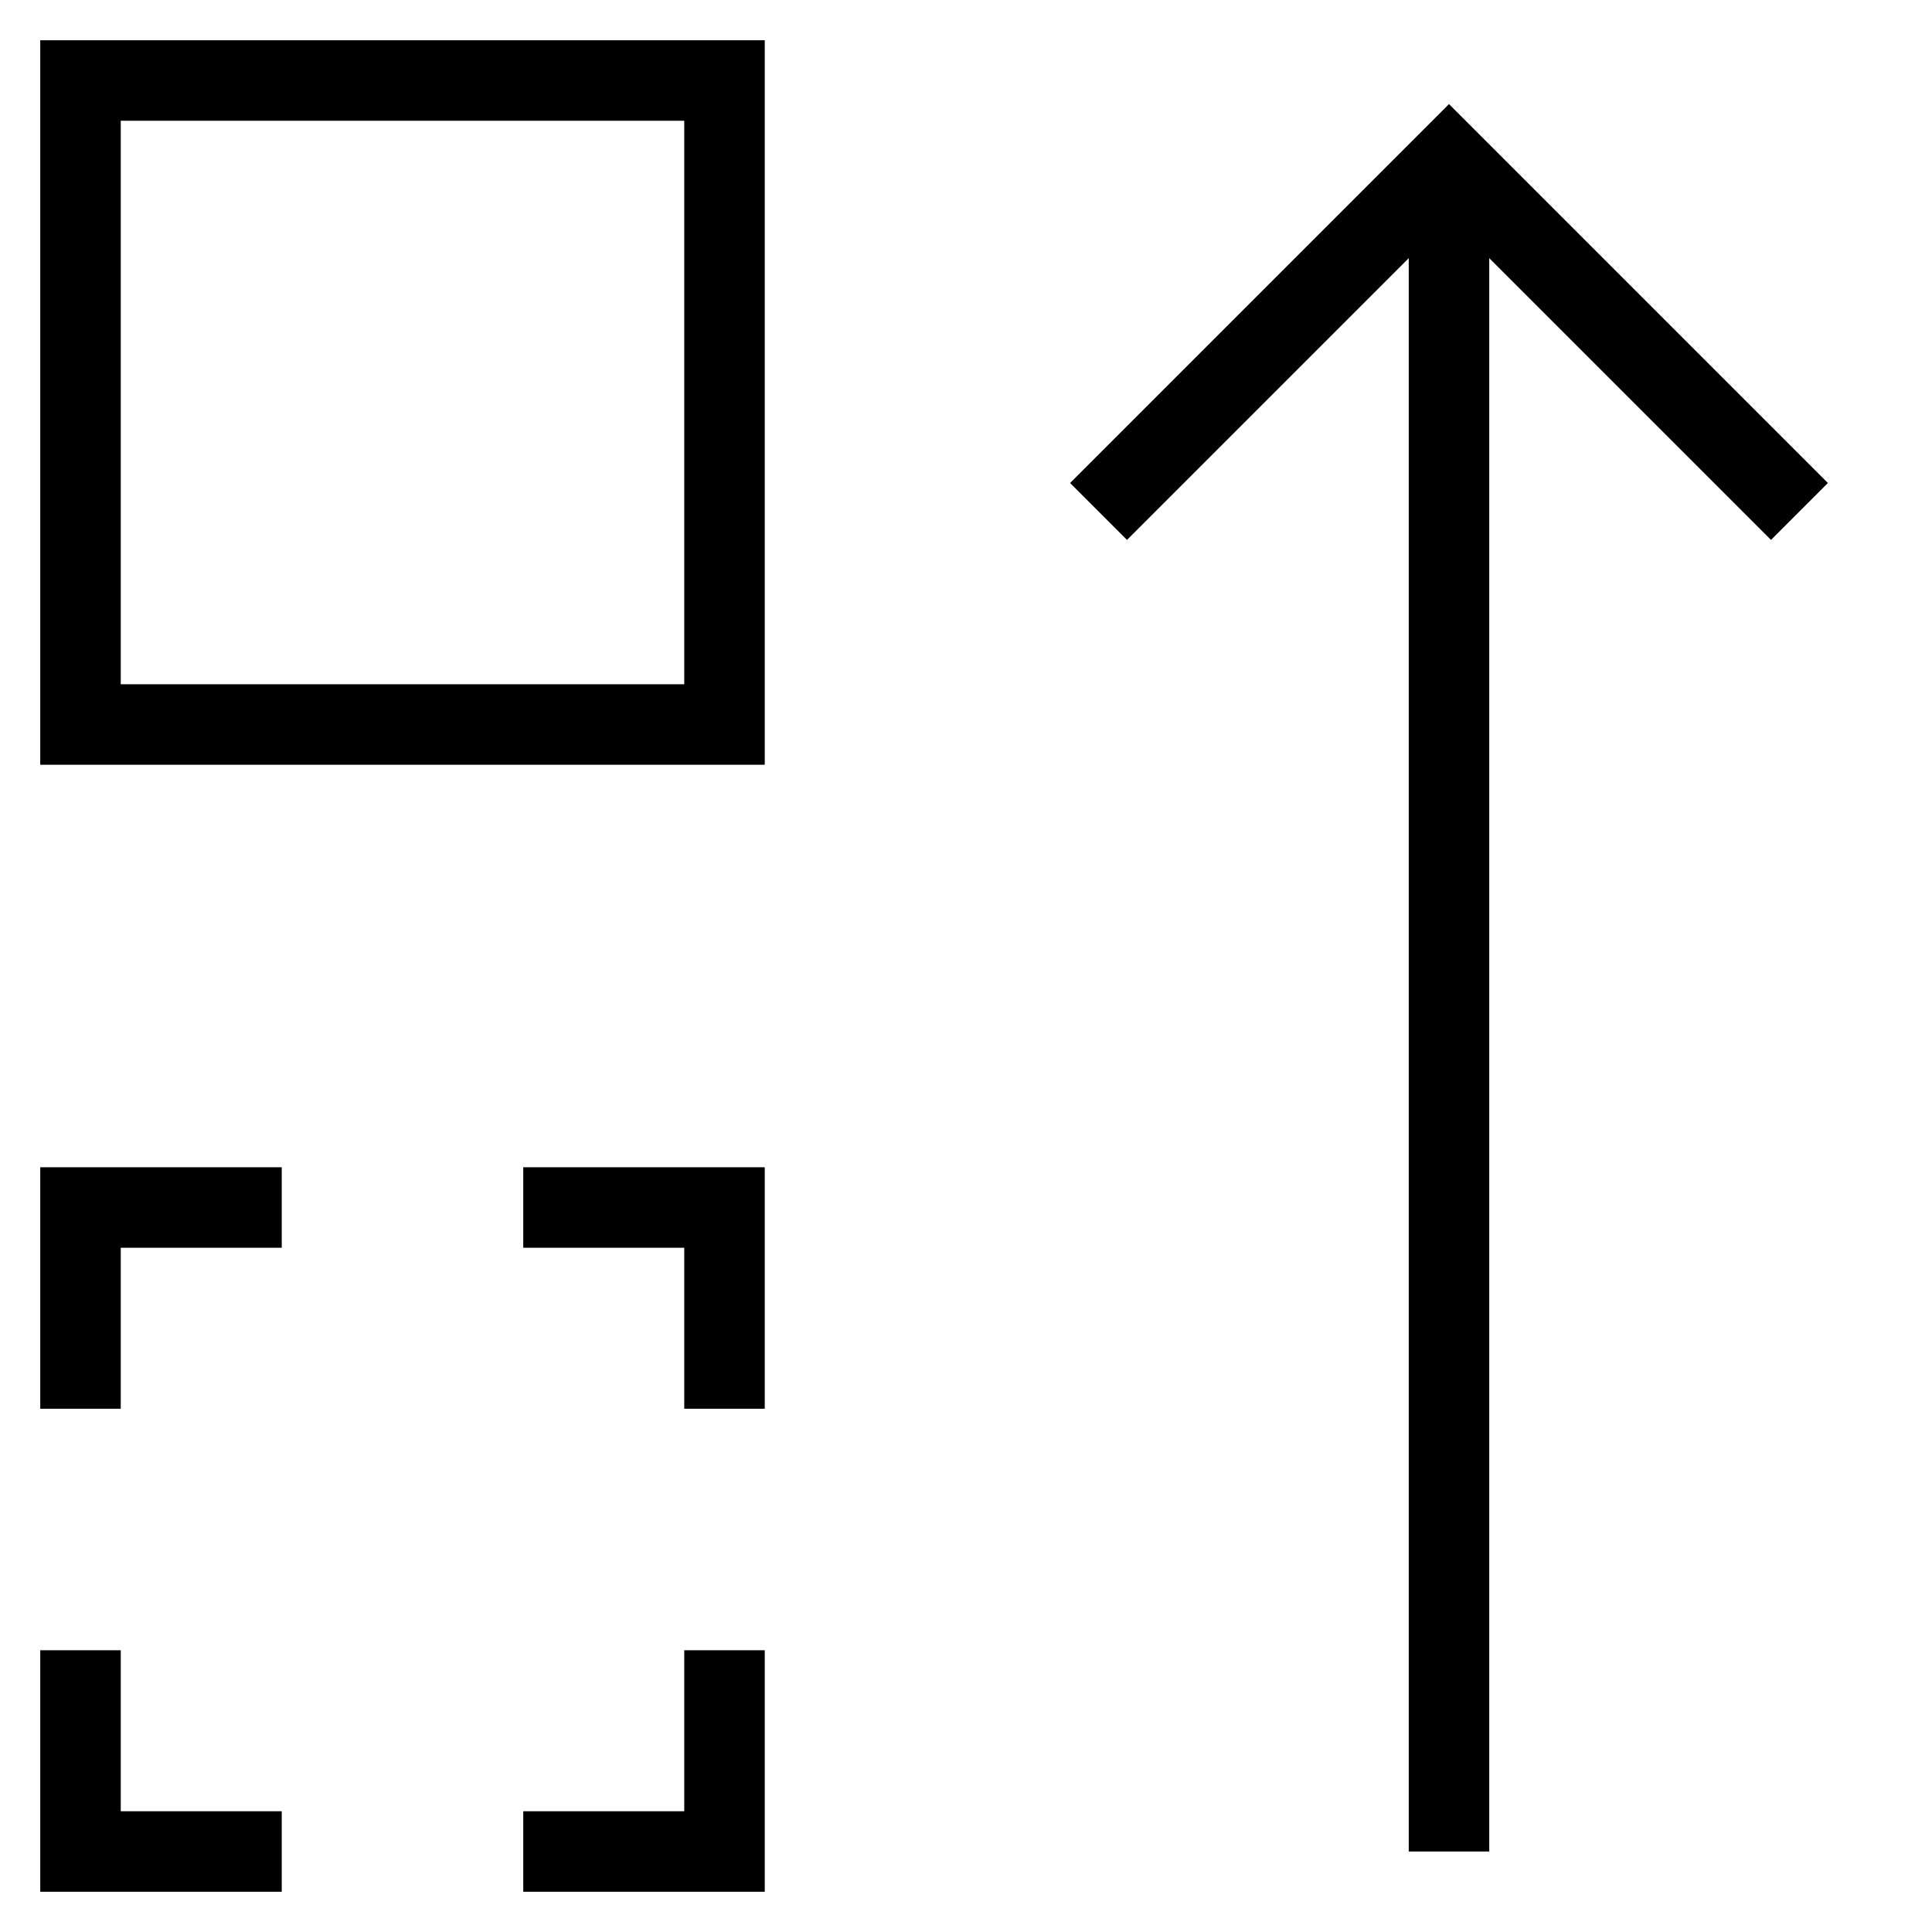 <svg id="nc_icon" version="1.1" xmlns="http://www.w3.org/2000/svg" xmlns:xlink="http://www.w3.org/1999/xlink" x="0px" y="0px" viewBox="0 0 24 24" xml:space="preserve" ><g transform="translate(0, 0)" class="nc-icon-wrapper" fill="none"><line data-cap="butt" data-color="color-2" fill="none" stroke="currentColor" vector-effect="non-scaling-stroke" stroke-miterlimit="10" x1="18" y1="23" x2="18" y2="2" stroke-linejoin="miter" stroke-linecap="butt"></line><rect x="1" y="1" fill="none" stroke="currentColor" vector-effect="non-scaling-stroke" stroke-linecap="square" stroke-miterlimit="10" width="8" height="8" stroke-linejoin="miter"></rect><polyline data-color="color-2" fill="none" stroke="currentColor" vector-effect="non-scaling-stroke" stroke-linecap="square" stroke-miterlimit="10" points="	14,6 18,2 22,6 " stroke-linejoin="miter"></polyline><polyline fill="none" stroke="currentColor" vector-effect="non-scaling-stroke" stroke-linecap="square" stroke-miterlimit="10" points="3,23 1,23 1,21 	" stroke-linejoin="miter"></polyline><polyline fill="none" stroke="currentColor" vector-effect="non-scaling-stroke" stroke-linecap="square" stroke-miterlimit="10" points="7,15 9,15 9,17 	" stroke-linejoin="miter"></polyline><polyline fill="none" stroke="currentColor" vector-effect="non-scaling-stroke" stroke-linecap="square" stroke-miterlimit="10" points="9,21 9,23 7,23 	" stroke-linejoin="miter"></polyline><polyline fill="none" stroke="currentColor" vector-effect="non-scaling-stroke" stroke-linecap="square" stroke-miterlimit="10" points="1,17 1,15 3,15 	" stroke-linejoin="miter"></polyline></g></svg>